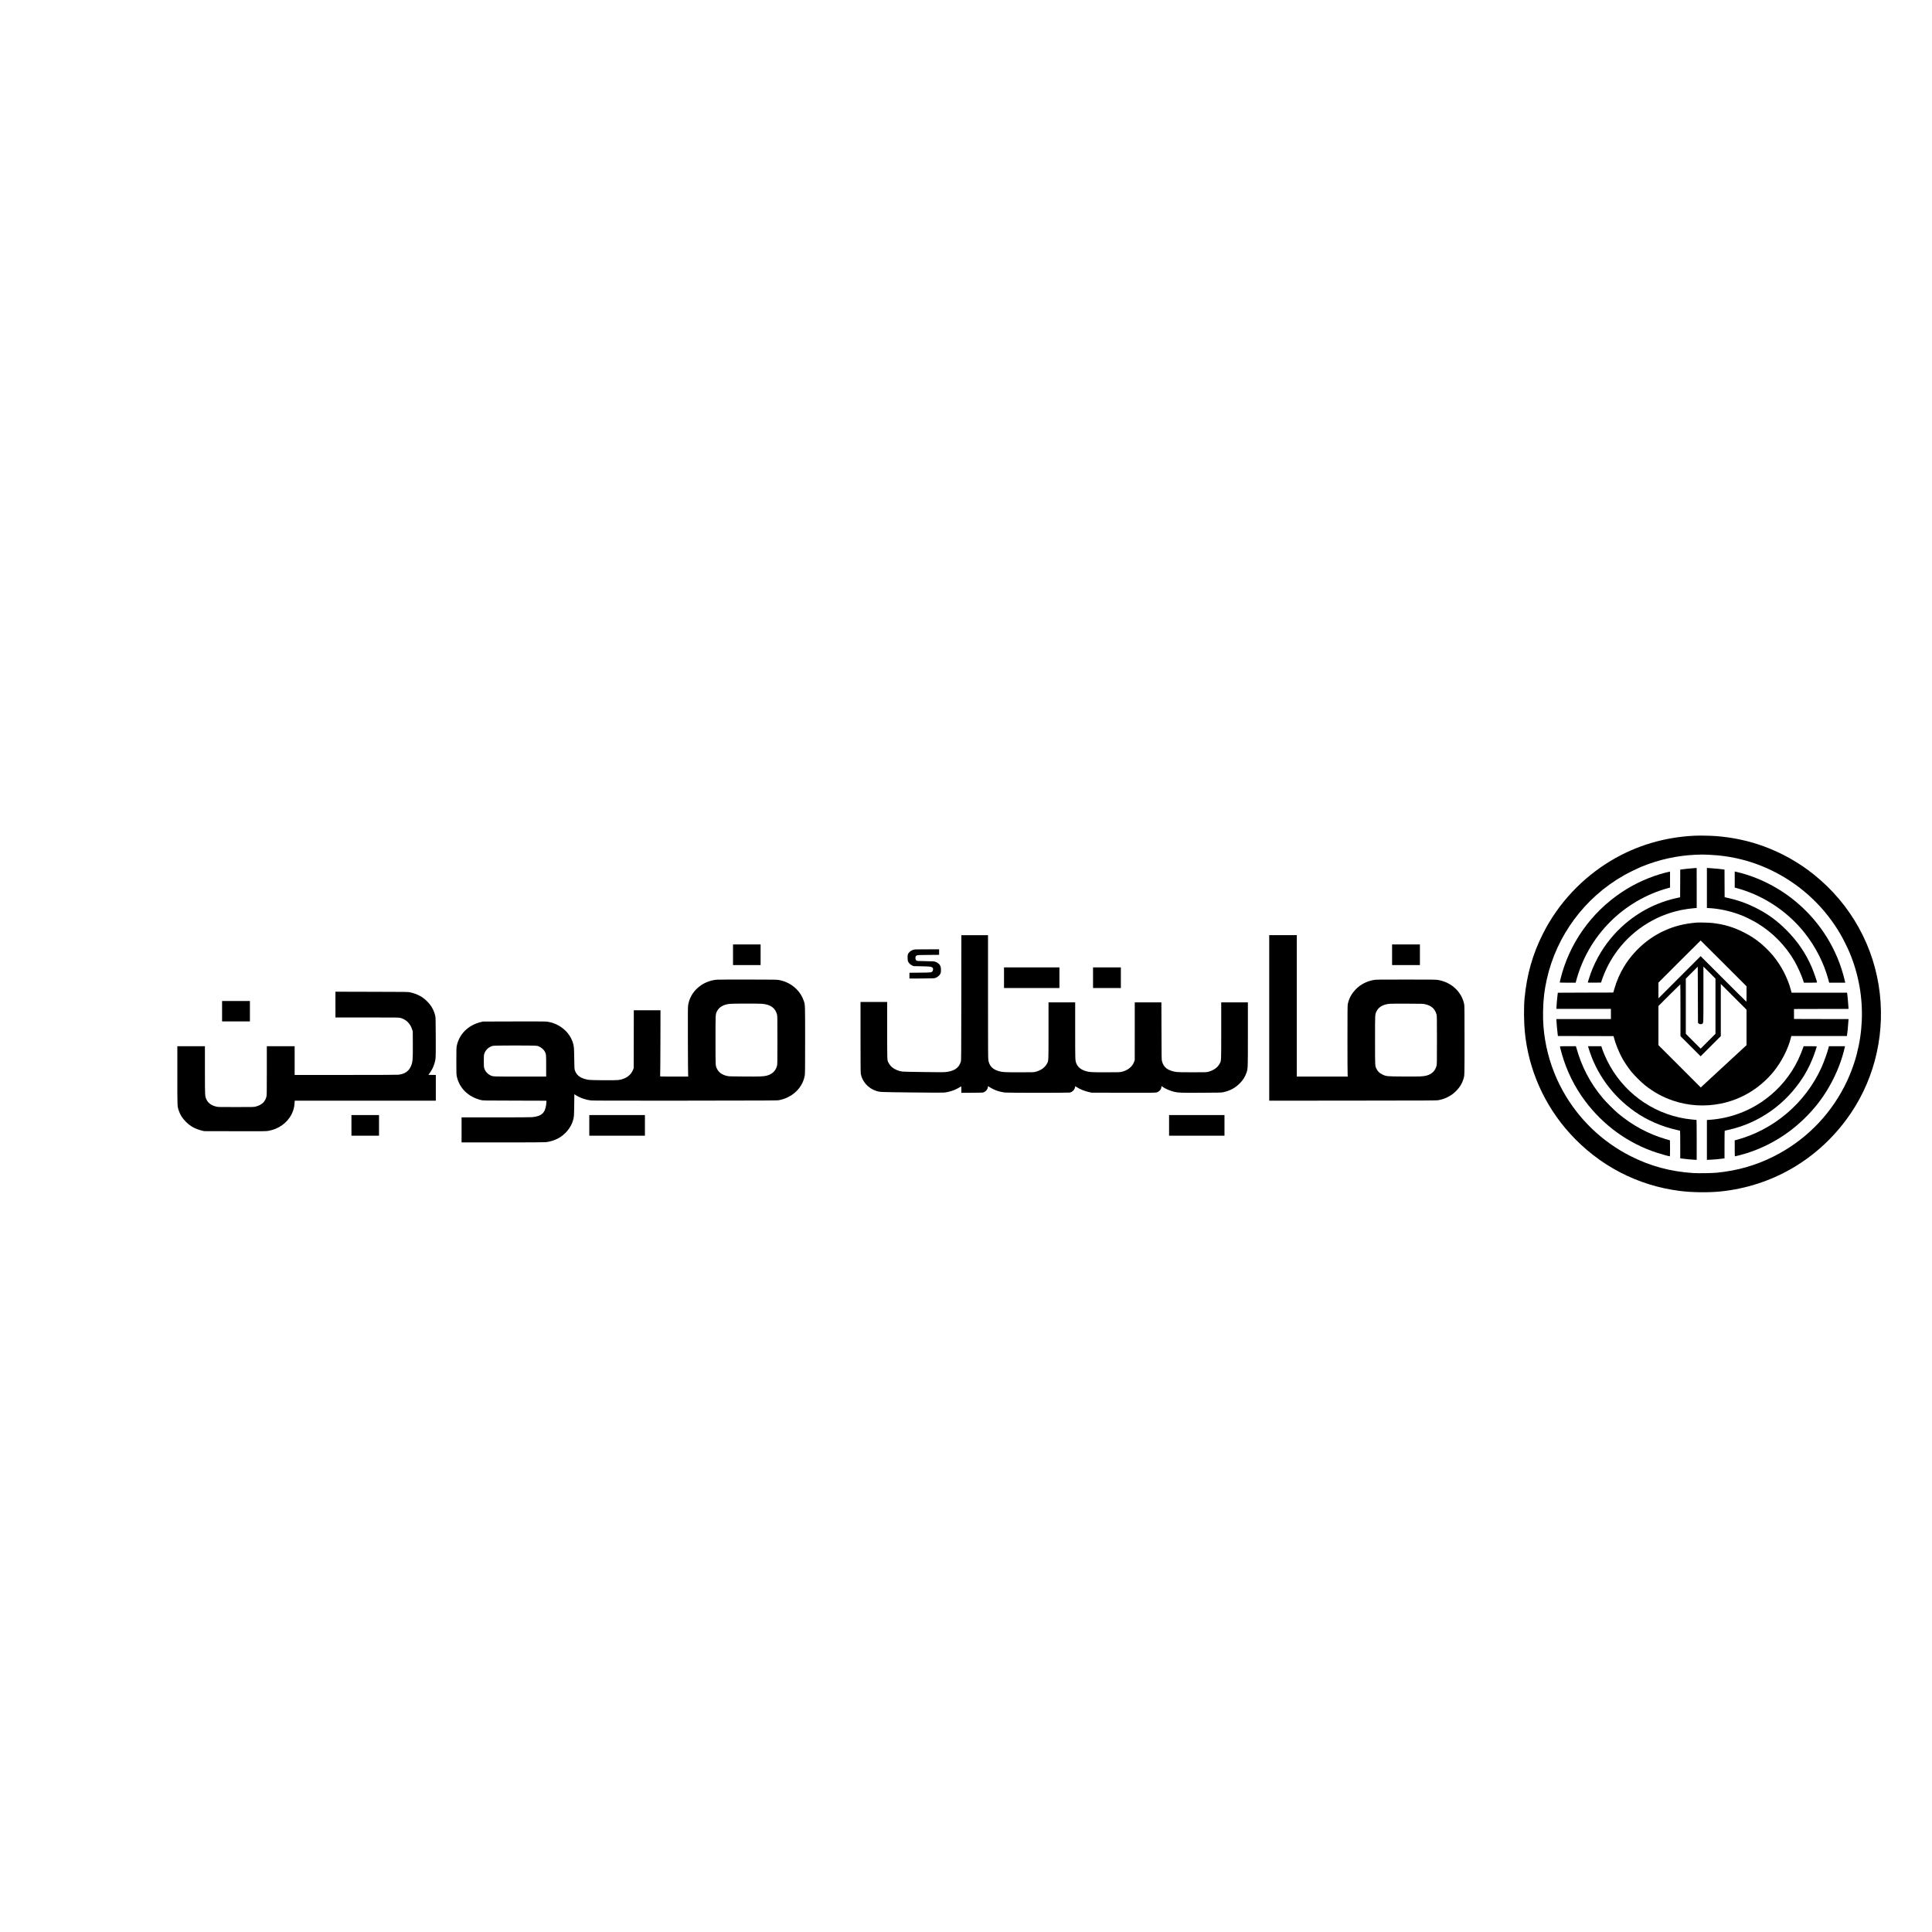 <?xml version="1.0" standalone="no"?>
<!DOCTYPE svg PUBLIC "-//W3C//DTD SVG 20010904//EN"
 "http://www.w3.org/TR/2001/REC-SVG-20010904/DTD/svg10.dtd">
<svg version="1.0" xmlns="http://www.w3.org/2000/svg"
 width="8334pt" height="8334pt" viewBox="0 0 8334 8334"
 preserveAspectRatio="xMidYMid meet">

<g transform="translate(0,8334) scale(0.1,-0.1)"
fill="#000000" stroke="none">
<path d="M73095 47290 c-1300 -62 -2518 -426 -3605 -1078 -1251 -750 -2272
-1844 -2924 -3132 -452 -892 -705 -1779 -802 -2810 -35 -373 -29 -1024 12
-1445 159 -1625 837 -3153 1936 -4370 1256 -1388 2917 -2258 4758 -2489 524
-66 1233 -74 1755 -21 2163 224 4088 1319 5398 3070 1162 1552 1685 3499 1467
5455 -226 2024 -1241 3859 -2845 5145 -638 512 -1363 922 -2135 1208 -662 245
-1366 397 -2090 451 -253 19 -697 27 -925 16z m595 -820 c1038 -43 1986 -291
2885 -754 1184 -610 2170 -1551 2830 -2701 121 -210 302 -577 390 -790 772
-1865 684 -3973 -239 -5760 -677 -1311 -1734 -2353 -3054 -3014 -769 -385
-1547 -607 -2442 -697 -212 -21 -807 -30 -1030 -15 -982 66 -1845 300 -2695
731 -1237 628 -2249 1603 -2921 2816 -376 679 -636 1427 -763 2194 -70 424
-96 789 -88 1245 9 500 54 892 158 1360 418 1889 1631 3530 3319 4490 197 112
582 301 772 379 747 308 1544 483 2338 515 272 11 284 11 540 1z"/>
<path d="M73055 45889 c-140 -9 -386 -33 -502 -51 l-73 -10 -2 -596 -3 -596
-165 -37 c-1101 -245 -2081 -846 -2815 -1724 -434 -520 -769 -1138 -960 -1771
-20 -65 -38 -127 -41 -137 -5 -16 11 -17 281 -15 l287 3 43 125 c130 382 320
760 551 1098 671 983 1705 1670 2868 1907 174 35 408 68 574 81 l92 7 0 863
c0 475 -1 863 -2 863 -2 -1 -61 -6 -133 -10z"/>
<path d="M73630 45035 l0 -865 60 0 c33 0 127 -7 208 -15 417 -44 834 -145
1227 -300 178 -69 498 -230 679 -339 663 -402 1224 -974 1606 -1640 139 -243
299 -598 376 -838 l28 -88 283 0 c212 0 283 3 283 12 0 49 -149 475 -235 673
-260 599 -612 1112 -1085 1585 -423 424 -838 722 -1365 980 -388 191 -726 309
-1152 404 l-148 33 -3 596 -2 595 -33 6 c-101 18 -374 44 -639 61 l-88 5 0
-865z"/>
<path d="M74830 45400 l0 -347 88 -23 c48 -12 163 -47 256 -77 1038 -336 1980
-988 2665 -1847 476 -597 843 -1318 1032 -2028 l34 -128 346 0 347 0 -24 103
c-308 1305 -1024 2472 -2059 3352 -748 636 -1656 1099 -2585 1319 l-100 24 0
-348z"/>
<path d="M71845 45699 c-686 -181 -1318 -464 -1898 -851 -1318 -880 -2260
-2218 -2632 -3737 -19 -80 -35 -149 -35 -153 0 -4 155 -8 345 -8 l344 0 11 43
c259 989 763 1869 1484 2589 682 681 1557 1192 2474 1443 l102 28 0 344 0 343
-22 -1 c-13 0 -90 -18 -173 -40z"/>
<path d="M73205 43544 c-561 -44 -1011 -160 -1478 -382 -673 -320 -1277 -868
-1670 -1517 -184 -304 -321 -617 -422 -970 l-43 -150 -1196 -3 c-658 -1 -1196
-3 -1196 -5 0 -2 -7 -55 -15 -118 -17 -130 -45 -457 -45 -530 l0 -49 1175 0
1175 0 0 -220 0 -220 -1176 0 -1177 0 7 -127 c8 -135 27 -342 47 -505 l12 -98
1200 -2 1201 -3 8 -35 c68 -278 226 -671 379 -943 84 -149 249 -392 365 -537
138 -173 431 -466 604 -604 375 -299 762 -512 1205 -662 664 -226 1369 -270
2071 -129 877 177 1675 658 2255 1360 350 424 645 996 763 1483 l18 72 1199 0
1198 0 6 33 c20 120 38 309 60 624 l5 73 -1176 2 -1176 3 0 215 0 215 1176 3
1176 2 -5 83 c-17 236 -26 345 -41 475 l-17 142 -1197 0 -1196 0 -33 123
c-144 528 -415 1047 -776 1484 -114 139 -369 394 -508 508 -242 201 -466 346
-752 490 -439 222 -838 341 -1340 400 -124 15 -564 27 -670 19z m1147 -1761
l988 -988 0 -332 c0 -183 -3 -333 -7 -333 -5 0 -450 442 -990 982 l-983 983
-910 -910 -910 -910 0 340 0 340 907 907 c500 500 910 908 913 908 3 0 449
-444 992 -987z m-1074 -2594 c26 -23 41 -29 80 -29 27 0 57 7 70 16 55 38 52
-26 52 1271 l0 1198 260 -260 260 -260 0 -1190 0 -1190 -320 -320 -320 -320
-320 320 -320 320 0 1190 0 1190 258 258 257 257 5 -1211 5 -1211 33 -29z
m2062 -169 l-1 -765 -987 -912 -987 -913 -912 913 -913 912 0 845 0 845 467
467 c258 258 471 468 475 468 5 0 8 -503 8 -1118 l0 -1117 435 -435 435 -435
435 435 435 435 0 1125 0 1125 555 -555 555 -555 0 -765z"/>
<path d="M67290 38203 c0 -18 53 -225 90 -352 212 -733 547 -1405 1001 -2011
789 -1052 1858 -1822 3086 -2223 180 -59 530 -157 561 -157 9 0 12 84 12 345
0 190 -2 345 -4 345 -2 0 -88 25 -190 55 -747 220 -1437 593 -2050 1108 -168
142 -511 485 -653 653 -548 653 -911 1343 -1147 2187 l-17 57 -344 0 c-190 0
-345 -3 -345 -7z"/>
<path d="M68517 38158 c328 -1116 1029 -2086 1998 -2766 529 -372 1161 -648
1809 -792 77 -17 143 -33 148 -36 4 -3 8 -272 8 -598 l0 -593 133 -16 c183
-24 300 -35 450 -43 l127 -7 0 862 c0 473 -4 861 -8 861 -50 0 -361 36 -481
55 -1463 238 -2723 1175 -3376 2510 -92 187 -181 401 -226 543 l-23 72 -287 0
-288 0 16 -52z"/>
<path d="M77785 38158 c-37 -115 -151 -391 -219 -533 -321 -666 -794 -1241
-1388 -1685 -713 -534 -1559 -847 -2445 -906 l-103 -7 0 -860 0 -860 153 7
c150 6 349 24 520 47 l87 12 0 593 c0 326 4 595 8 598 5 3 73 19 153 36 1332
291 2499 1117 3240 2295 217 344 398 735 528 1138 28 87 51 163 51 168 0 5
-115 9 -284 9 l-284 0 -17 -52z"/>
<path d="M78876 38138 c-52 -206 -194 -599 -300 -837 -696 -1545 -2073 -2714
-3703 -3141 l-43 -11 0 -344 c0 -272 3 -345 13 -345 24 0 327 80 469 124 1172
364 2204 1061 3003 2026 598 722 1054 1643 1259 2538 l14 62 -347 0 -347 0
-18 -72z"/>
<path d="M41468 40303 c-3 -2548 -4 -2701 -21 -2758 -83 -284 -303 -424 -707
-454 -109 -8 -1683 13 -1804 24 -152 14 -335 89 -448 182 -64 53 -127 132
-164 205 -56 110 -54 60 -54 1390 l0 1228 -575 0 -575 0 0 -1518 c0 -1017 3
-1538 11 -1578 60 -342 321 -631 671 -744 156 -50 131 -49 1522 -65 874 -10
1340 -11 1402 -5 237 25 485 111 682 236 29 19 55 34 57 34 3 0 5 -63 5 -140
l0 -141 463 3 c458 3 462 3 512 26 93 43 159 126 171 216 l6 44 67 -43 c196
-127 430 -208 673 -234 137 -15 2718 -15 2788 0 106 23 200 115 221 218 l12
57 51 -34 c138 -93 362 -184 553 -224 l108 -23 1370 -2 c1226 -3 1375 -1 1424
13 73 21 132 63 170 120 28 43 36 66 43 132 l3 24 25 -20 c102 -80 337 -185
508 -226 184 -45 269 -48 1187 -44 842 4 862 5 957 26 284 65 496 179 689 371
148 148 239 290 299 469 61 184 60 143 60 1655 l0 1377 -575 0 -575 0 0 -1222
c0 -1353 3 -1288 -65 -1417 -90 -170 -264 -295 -492 -354 -86 -22 -99 -22
-688 -22 -436 0 -624 4 -687 13 -366 54 -554 194 -624 467 -17 65 -18 156 -21
1303 l-4 1232 -574 0 -575 0 0 -1242 -1 -1243 -22 -66 c-75 -221 -279 -385
-554 -447 -69 -15 -144 -17 -673 -17 -608 0 -672 3 -825 41 -226 56 -383 177
-445 342 -51 134 -50 119 -50 1418 l0 1214 -575 0 -575 0 0 -1222 c0 -1353 3
-1288 -65 -1417 -90 -170 -264 -295 -492 -354 -86 -22 -99 -22 -698 -22 -655
0 -732 4 -894 51 -264 77 -403 223 -446 468 -13 78 -15 400 -15 2742 l0 2654
-575 0 -575 0 -2 -2697z"/>
<path d="M54750 39430 l0 -3570 3613 3 c3321 3 3618 4 3692 20 149 30 260 67
380 126 156 76 271 160 387 279 145 150 240 302 297 480 59 181 56 102 56
1702 0 1217 -2 1487 -14 1545 -106 538 -546 950 -1123 1052 -96 17 -189 18
-1388 18 -1204 0 -1292 -1 -1390 -18 -301 -53 -560 -185 -765 -392 -189 -189
-304 -400 -357 -655 -10 -53 -13 -341 -13 -1535 0 -808 3 -1496 8 -1527 l7
-58 -1100 0 -1100 0 0 3050 0 3050 -595 0 -595 0 0 -3570z m6715 593 c118 -27
189 -55 262 -102 121 -78 199 -190 240 -341 17 -60 18 -144 18 -1105 0 -964
-1 -1045 -18 -1109 -57 -222 -206 -366 -443 -426 -139 -36 -293 -42 -974 -37
-742 4 -753 6 -928 92 -113 56 -182 121 -234 221 -77 145 -73 83 -73 1259 0
1171 -4 1100 70 1251 88 180 286 290 567 314 51 4 392 7 758 5 628 -2 670 -3
755 -22z"/>
<path d="M31620 42155 l0 -445 595 0 595 0 0 445 0 445 -595 0 -595 0 0 -445z"/>
<path d="M60050 42155 l0 -445 600 0 600 0 0 445 0 445 -600 0 -600 0 0 -445z"/>
<path d="M39394 42369 c-112 -35 -210 -122 -234 -207 -15 -56 -12 -220 5 -279
21 -71 89 -144 173 -185 l67 -33 340 -7 c376 -7 432 -14 478 -60 27 -26 29
-34 25 -84 -3 -38 -11 -61 -27 -77 -44 -48 -67 -50 -543 -54 l-448 -4 0 -125
0 -125 533 3 c521 4 533 4 592 26 116 43 213 144 229 239 11 67 6 188 -9 240
-30 100 -111 177 -229 216 -55 19 -95 21 -421 26 -325 5 -364 8 -388 24 -35
22 -47 54 -47 118 0 65 10 83 62 105 39 17 85 19 501 22 l457 4 0 119 0 119
-527 -1 c-495 0 -532 -1 -589 -20z"/>
<path d="M43310 41165 l0 -445 1195 0 1195 0 0 445 0 445 -1195 0 -1195 0 0
-445z"/>
<path d="M47150 41165 l0 -445 600 0 600 0 0 445 0 445 -600 0 -600 0 0 -445z"/>
<path d="M30919 41080 c-631 -58 -1143 -512 -1234 -1096 -14 -87 -15 -275 -12
-1559 2 -803 7 -1475 12 -1492 l7 -33 -612 0 c-580 0 -612 1 -604 18 5 9 10
653 12 1430 l3 1412 -576 0 -575 0 -2 -1247 -3 -1248 -24 -64 c-92 -247 -333
-415 -647 -451 -134 -16 -1166 -8 -1272 9 -338 55 -521 184 -598 421 -15 48
-18 113 -24 510 -7 489 -11 532 -67 698 -154 462 -598 814 -1109 882 -65 8
-444 10 -1424 8 l-1335 -4 -108 -26 c-535 -133 -921 -520 -1024 -1025 -16 -78
-18 -150 -18 -653 0 -503 2 -575 18 -653 104 -510 492 -893 1046 -1030 85 -21
96 -21 1454 -24 l1367 -4 0 -42 c0 -23 -5 -79 -10 -123 -46 -366 -201 -505
-605 -544 -71 -6 -636 -10 -1577 -10 l-1468 0 0 -540 0 -540 1765 0 c1149 0
1800 4 1863 10 188 20 389 83 549 171 294 162 533 448 623 746 52 172 52 182
59 680 l6 472 55 -35 c197 -126 441 -210 682 -234 82 -8 1179 -10 4063 -8
3636 4 3956 5 4030 21 147 30 259 67 380 126 392 190 665 542 730 941 13 82
15 286 15 1520 0 1564 2 1518 -60 1702 -63 188 -167 354 -309 497 -210 209
-459 340 -761 397 -88 17 -184 18 -1345 20 -687 1 -1289 -2 -1336 -6z m1951
-1040 c365 -30 571 -177 647 -460 17 -60 18 -144 18 -1105 0 -964 -1 -1045
-18 -1109 -57 -222 -206 -365 -443 -426 -139 -36 -294 -42 -974 -37 -611 4
-650 5 -740 25 -203 45 -354 150 -425 296 -74 151 -70 80 -70 1251 0 1170 -4
1100 69 1250 88 179 288 290 566 314 136 12 1233 13 1370 1z m-9695 -1815
c131 -34 273 -143 328 -250 56 -112 57 -120 57 -617 l0 -458 -1122 0 c-1228 0
-1168 -2 -1293 59 -122 61 -216 171 -255 299 -18 57 -20 93 -20 312 0 219 2
255 20 312 50 163 191 296 361 342 83 23 1838 23 1924 1z"/>
<path d="M14470 40005 l0 -555 1363 0 c1315 0 1367 -1 1439 -19 185 -47 342
-169 441 -343 15 -25 41 -88 59 -140 l33 -93 3 -545 c4 -704 -6 -809 -100
-1000 -93 -191 -262 -299 -518 -330 -55 -6 -847 -10 -2282 -10 l-2198 0 0 620
0 620 -600 0 -600 0 0 -1053 c0 -1021 -1 -1056 -20 -1132 -56 -218 -204 -353
-459 -418 -85 -22 -96 -22 -856 -22 -769 0 -770 0 -860 23 -200 51 -334 149
-405 296 -71 147 -70 129 -70 1282 l0 1024 -595 0 -595 0 0 -1254 c0 -1375 -2
-1334 60 -1518 64 -189 156 -336 309 -489 190 -191 401 -308 681 -377 l105
-26 1329 -3 c1284 -3 1334 -3 1445 16 443 75 818 347 1006 730 74 151 111 291
122 468 l6 103 3044 0 3043 0 0 555 0 555 -160 2 -160 3 44 59 c148 198 242
437 267 676 7 69 9 379 6 915 -3 708 -6 819 -20 885 -56 249 -166 449 -352
635 -195 196 -423 318 -727 388 -93 21 -99 21 -1660 24 l-1568 4 0 -556z"/>
<path d="M9580 39720 l0 -440 600 0 600 0 0 440 0 440 -600 0 -600 0 0 -440z"/>
<path d="M15160 34795 l0 -445 595 0 595 0 0 445 0 445 -595 0 -595 0 0 -445z"/>
<path d="M25420 34795 l0 -445 1200 0 1200 0 0 445 0 445 -1200 0 -1200 0 0
-445z"/>
<path d="M50430 34795 l0 -445 1195 0 1195 0 0 445 0 445 -1195 0 -1195 0 0
-445z"/>
</g>
</svg>

